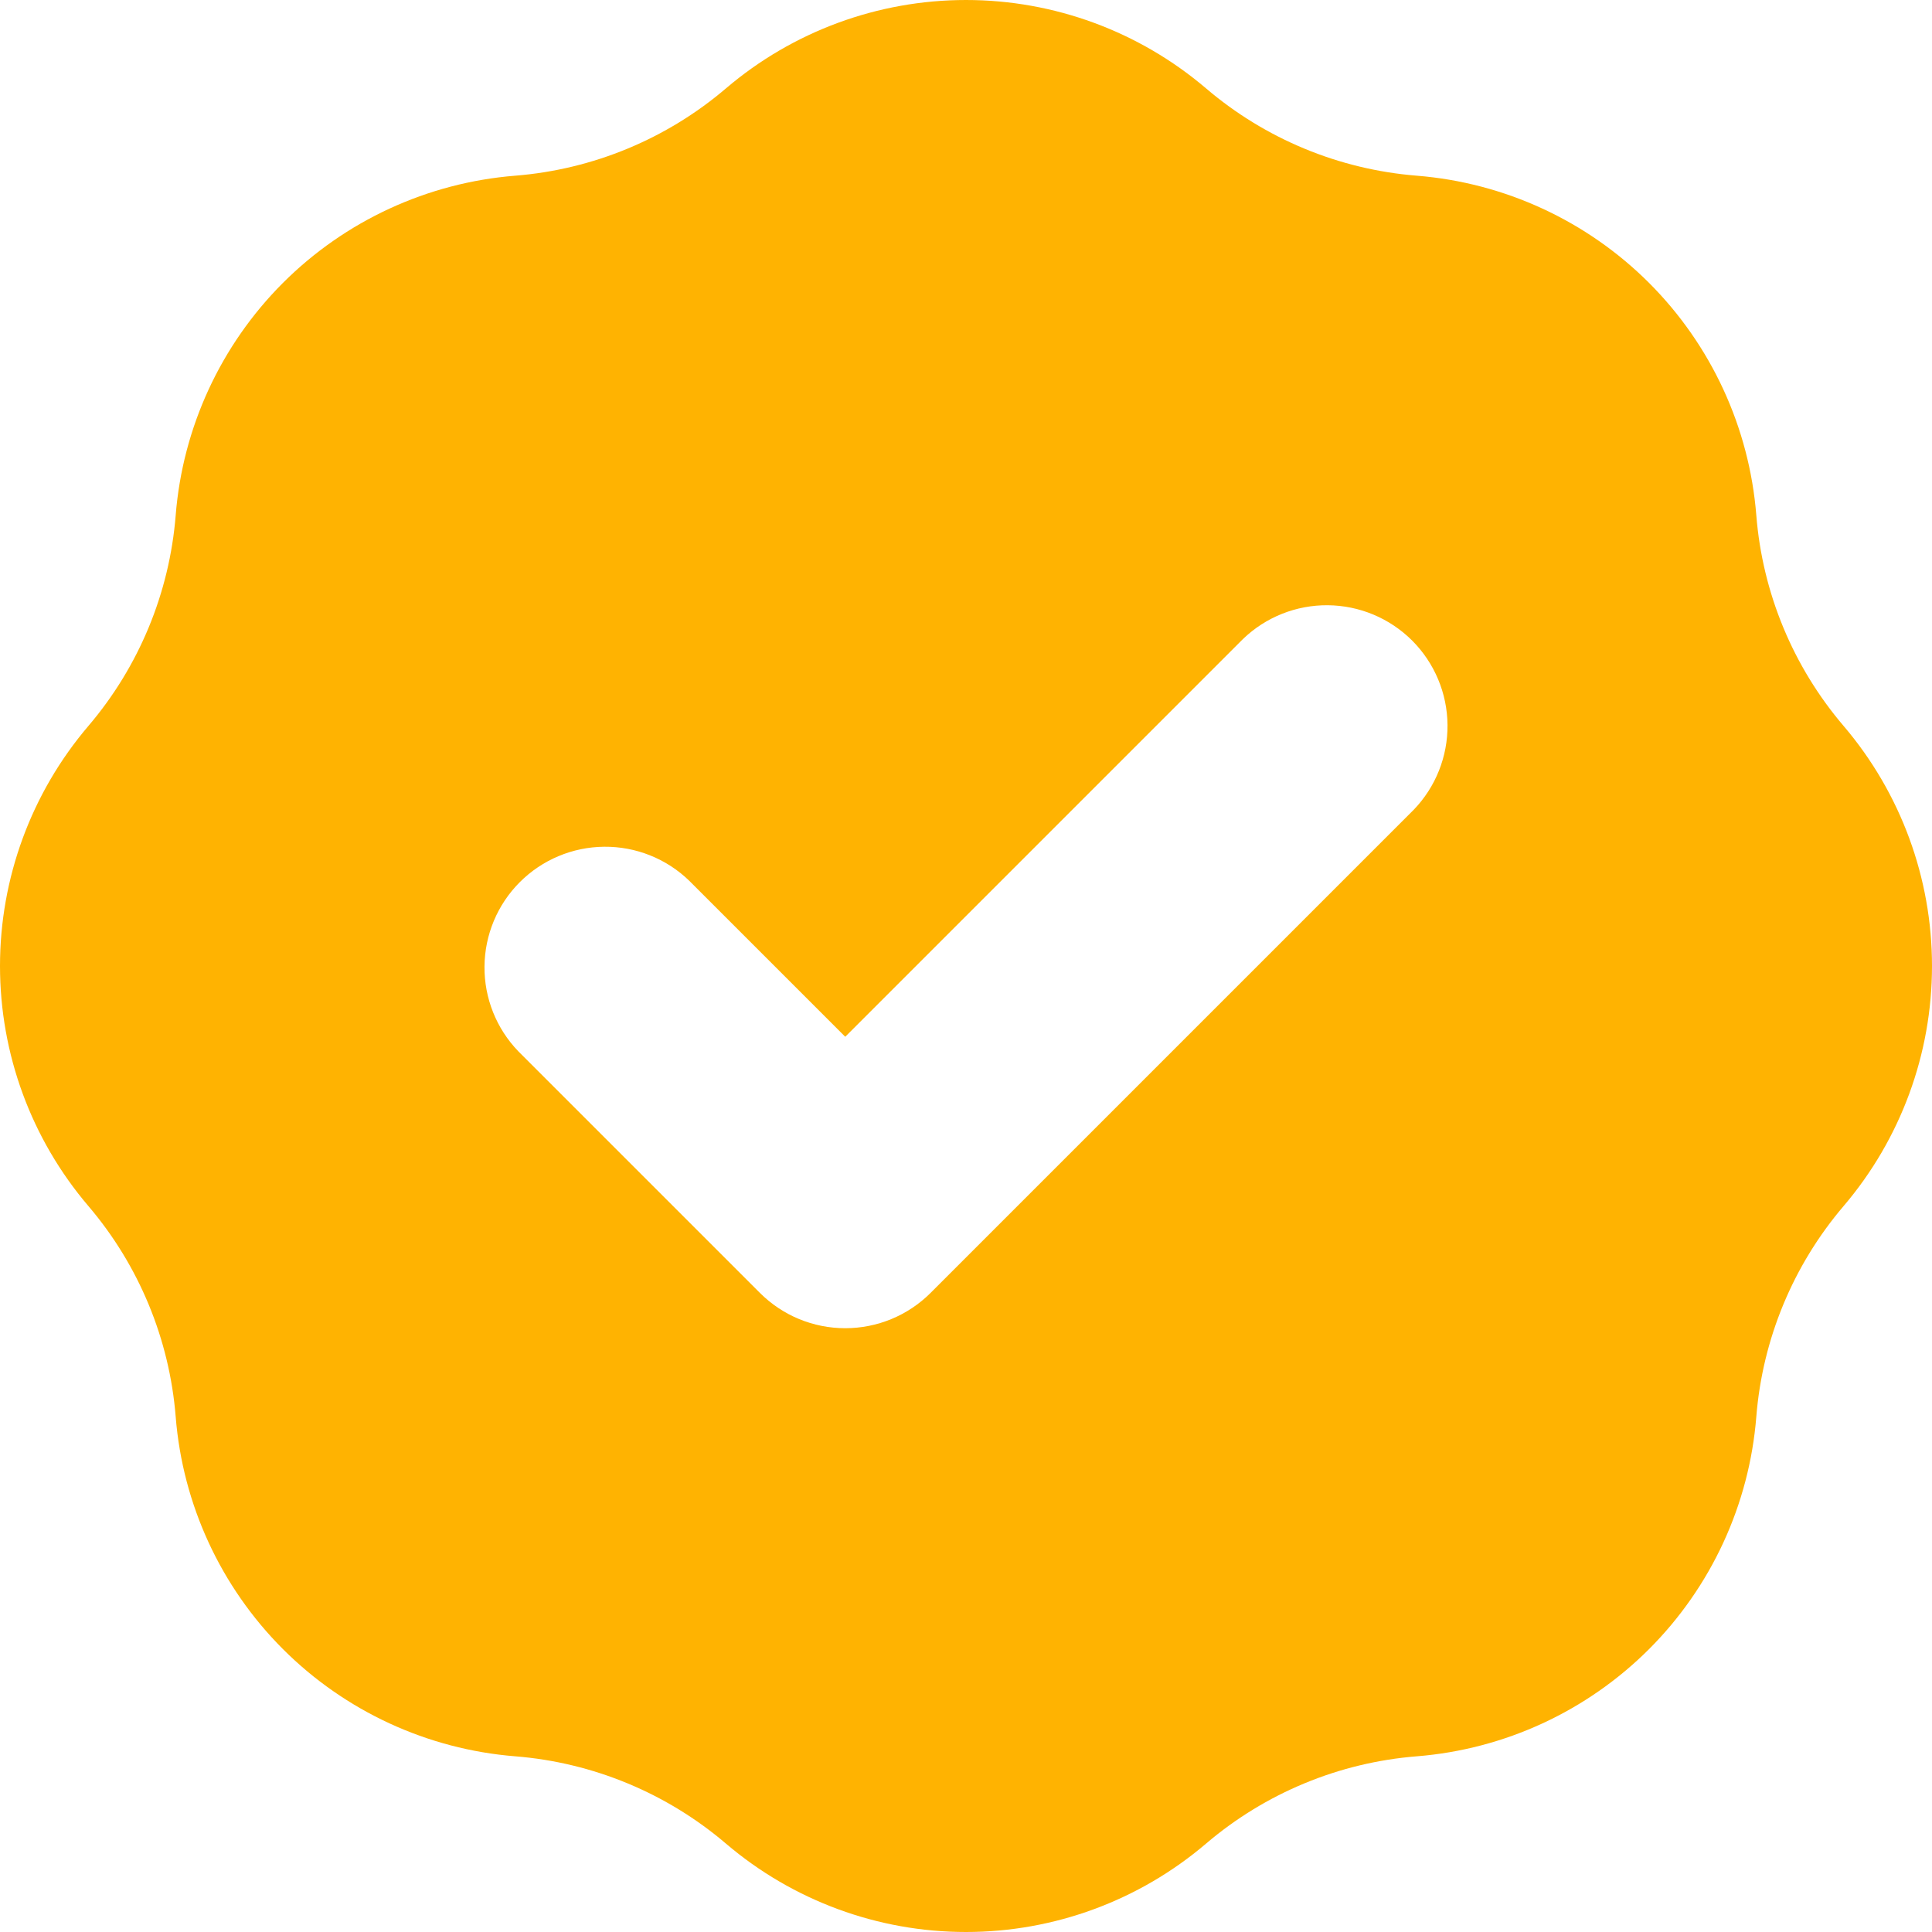 <svg width="48" height="48" viewBox="0 0 48 48" fill="none" xmlns="http://www.w3.org/2000/svg">
<path fill-rule="evenodd" clip-rule="evenodd" d="M12.801 4.365C14.731 4.211 16.563 3.452 18.036 2.196C19.7 0.778 21.814 0 24 0C26.186 0 28.3 0.778 29.964 2.196C31.437 3.452 33.269 4.211 35.199 4.365C37.379 4.539 39.425 5.484 40.971 7.029C42.516 8.575 43.461 10.621 43.635 12.801C43.788 14.73 44.547 16.563 45.804 18.036C47.222 19.7 48 21.814 48 24C48 26.186 47.222 28.3 45.804 29.964C44.548 31.437 43.789 33.269 43.635 35.199C43.461 37.379 42.516 39.425 40.971 40.971C39.425 42.516 37.379 43.461 35.199 43.635C33.269 43.789 31.437 44.548 29.964 45.804C28.3 47.222 26.186 48 24 48C21.814 48 19.7 47.222 18.036 45.804C16.563 44.548 14.731 43.789 12.801 43.635C10.621 43.461 8.575 42.516 7.029 40.971C5.484 39.425 4.539 37.379 4.365 35.199C4.211 33.269 3.452 31.437 2.196 29.964C0.778 28.3 0 26.186 0 24C0 21.814 0.778 19.7 2.196 18.036C3.452 16.563 4.211 14.731 4.365 12.801C4.539 10.621 5.484 8.575 7.029 7.029C8.575 5.484 10.621 4.539 12.801 4.365ZM35.121 20.121C35.668 19.555 35.97 18.797 35.963 18.011C35.956 17.224 35.641 16.472 35.085 15.915C34.528 15.359 33.776 15.044 32.989 15.037C32.203 15.03 31.445 15.332 30.879 15.879L21 25.758L17.121 21.879C16.555 21.332 15.797 21.03 15.011 21.037C14.224 21.044 13.472 21.359 12.915 21.916C12.359 22.472 12.044 23.224 12.037 24.011C12.03 24.797 12.332 25.555 12.879 26.121L18.879 32.121C19.442 32.684 20.204 32.999 21 32.999C21.796 32.999 22.558 32.684 23.121 32.121L35.121 20.121Z" fill="#FFB301"/>
</svg>
